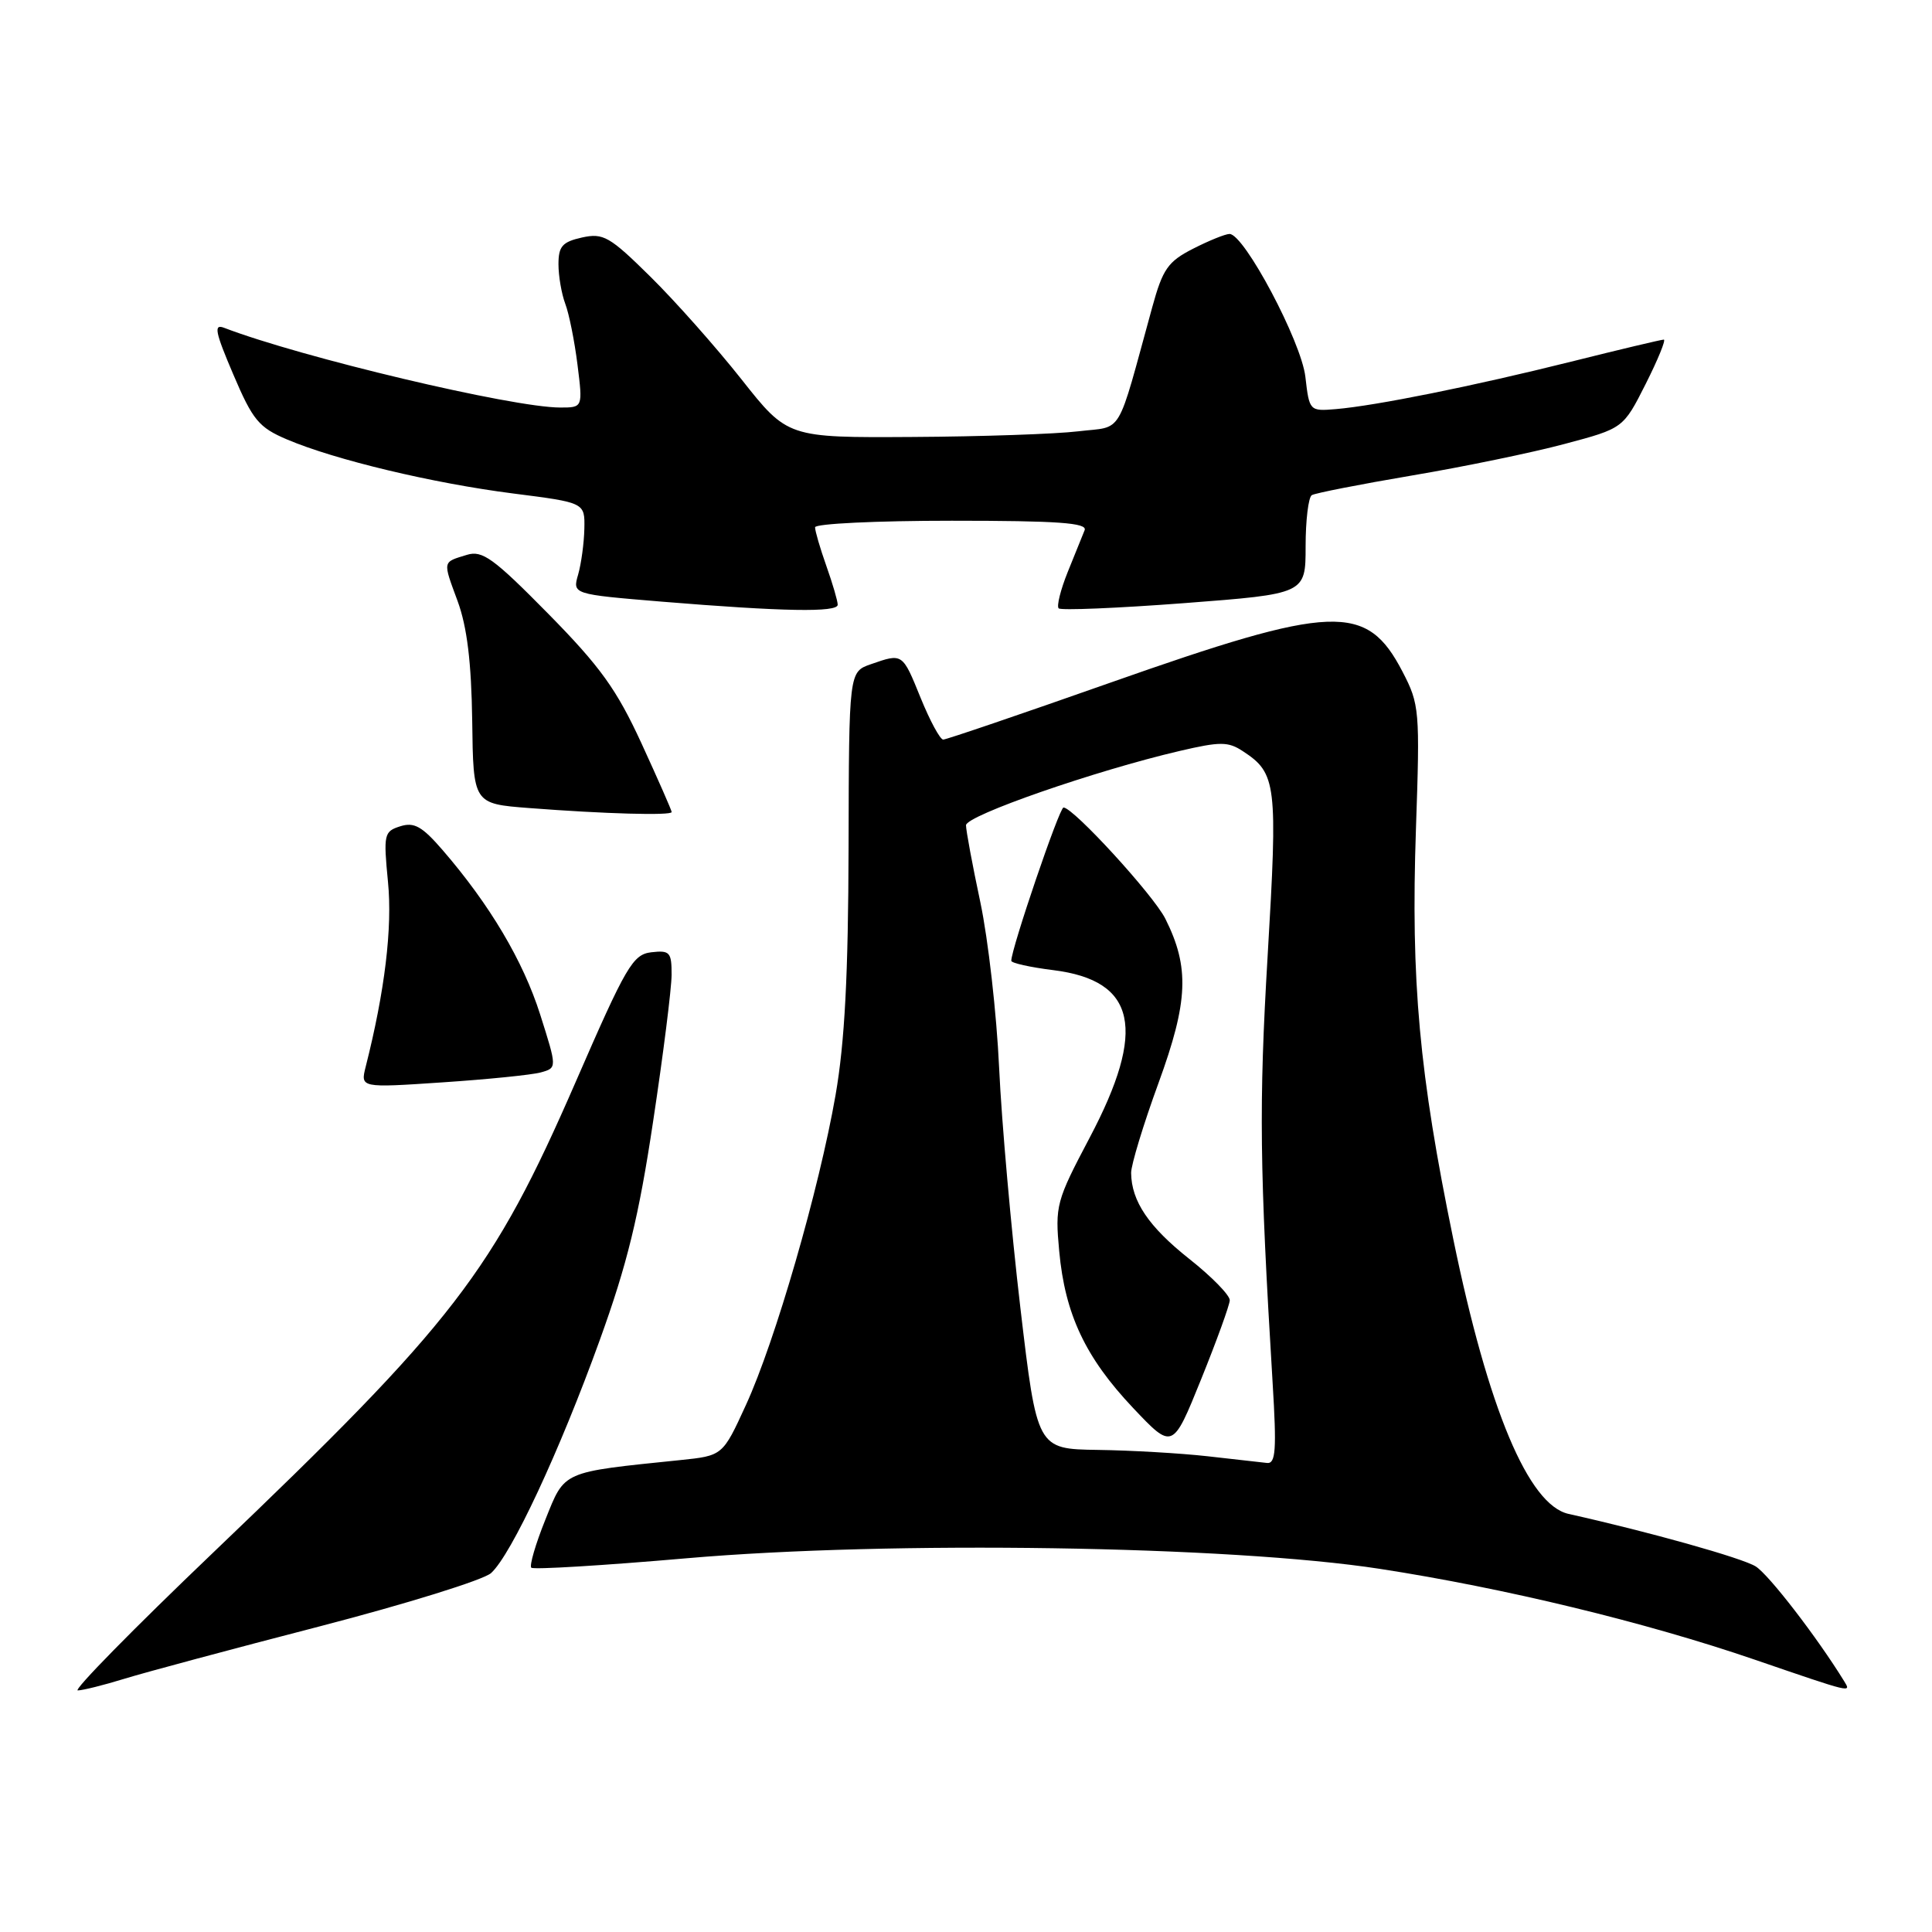 <?xml version="1.0" encoding="UTF-8" standalone="no"?>
<!DOCTYPE svg PUBLIC "-//W3C//DTD SVG 1.1//EN" "http://www.w3.org/Graphics/SVG/1.1/DTD/svg11.dtd" >
<svg xmlns="http://www.w3.org/2000/svg" xmlns:xlink="http://www.w3.org/1999/xlink" version="1.1" viewBox="0 0 256 256">
 <g >
 <path fill="currentColor"
d=" M 16.50 222.44 C 19.25 221.59 30.89 218.47 42.37 215.50 C 53.85 212.52 64.06 209.35 65.07 208.44 C 67.76 206.00 74.16 192.28 79.46 177.60 C 83.11 167.51 84.65 161.20 86.54 148.60 C 87.88 139.75 88.98 131.01 88.99 129.18 C 89.00 126.17 88.76 125.90 86.31 126.18 C 83.85 126.47 82.97 127.98 76.29 143.34 C 65.29 168.60 60.24 175.15 28.22 205.75 C 17.71 215.79 9.65 224.00 10.31 223.99 C 10.96 223.98 13.75 223.29 16.50 222.44 Z  M 244.35 222.75 C 240.77 216.94 234.38 208.65 232.64 207.56 C 230.85 206.44 218.51 202.98 207.84 200.60 C 202.53 199.42 197.21 186.74 192.58 164.25 C 188.05 142.24 186.93 130.03 187.62 109.83 C 188.16 94.10 188.09 93.33 185.84 89.00 C 181.08 79.85 176.75 80.02 147.03 90.49 C 135.31 94.62 125.38 98.00 124.98 98.00 C 124.57 98.00 123.23 95.52 122.00 92.50 C 119.57 86.51 119.62 86.54 115.40 88.01 C 112.49 89.02 112.49 89.02 112.44 112.26 C 112.40 129.23 111.93 138.09 110.72 145.08 C 108.54 157.60 102.71 177.76 98.83 186.19 C 95.76 192.89 95.76 192.89 90.13 193.47 C 74.30 195.10 74.88 194.85 72.26 201.37 C 70.96 204.60 70.13 207.46 70.40 207.73 C 70.67 208.00 79.93 207.44 90.97 206.48 C 117.99 204.13 162.95 204.82 182.83 207.88 C 199.31 210.42 218.04 214.95 232.50 219.91 C 245.56 224.39 245.32 224.33 244.35 222.75 Z  M 71.66 142.10 C 73.82 141.50 73.82 141.50 71.57 134.41 C 69.31 127.31 64.91 119.89 58.64 112.63 C 55.93 109.50 54.88 108.90 53.03 109.49 C 50.88 110.17 50.80 110.55 51.41 116.86 C 52.01 122.91 50.99 131.35 48.46 141.33 C 47.75 144.15 47.75 144.15 58.62 143.42 C 64.60 143.02 70.47 142.43 71.66 142.10 Z  M 89.00 107.60 C 89.00 107.38 87.20 103.29 85.01 98.52 C 81.71 91.35 79.55 88.34 72.63 81.31 C 65.39 73.96 63.91 72.89 61.87 73.52 C 58.60 74.52 58.65 74.26 60.64 79.66 C 61.89 83.07 62.46 87.74 62.57 95.50 C 62.71 106.50 62.71 106.50 70.11 107.07 C 80.08 107.84 89.00 108.09 89.00 107.60 Z  M 111.00 80.13 C 111.00 79.64 110.33 77.34 109.50 75.00 C 108.67 72.66 108.00 70.36 108.00 69.87 C 108.00 69.39 116.15 69.00 126.11 69.00 C 140.19 69.00 144.10 69.28 143.72 70.25 C 143.44 70.94 142.44 73.43 141.48 75.79 C 140.53 78.15 139.99 80.32 140.28 80.61 C 140.57 80.90 148.05 80.59 156.90 79.92 C 173.00 78.69 173.00 78.69 173.00 72.40 C 173.00 68.95 173.37 65.89 173.82 65.61 C 174.26 65.34 180.23 64.17 187.07 63.01 C 193.90 61.86 203.01 59.98 207.30 58.83 C 215.09 56.76 215.09 56.76 218.06 50.88 C 219.69 47.64 220.77 45.00 220.46 45.00 C 220.14 45.00 214.62 46.31 208.19 47.92 C 195.17 51.17 182.31 53.76 177.00 54.21 C 173.53 54.50 173.49 54.46 172.97 49.94 C 172.44 45.26 164.86 31.00 162.92 31.00 C 162.37 31.00 160.20 31.88 158.10 32.95 C 154.76 34.65 154.07 35.64 152.68 40.70 C 147.86 58.22 148.93 56.42 142.89 57.15 C 139.93 57.51 130.04 57.85 120.93 57.90 C 104.36 58.00 104.36 58.00 98.24 50.25 C 94.87 45.99 89.44 39.87 86.17 36.65 C 80.78 31.33 79.94 30.85 77.12 31.47 C 74.52 32.05 74.00 32.63 74.00 35.01 C 74.00 36.58 74.41 38.94 74.90 40.25 C 75.40 41.56 76.13 45.19 76.52 48.32 C 77.23 54.00 77.23 54.00 74.23 54.00 C 67.91 54.00 39.92 47.36 29.68 43.43 C 28.29 42.90 28.51 43.99 30.91 49.61 C 33.49 55.67 34.29 56.64 38.03 58.23 C 44.40 60.94 57.40 64.04 68.00 65.39 C 77.50 66.60 77.50 66.60 77.43 70.05 C 77.39 71.95 77.02 74.68 76.61 76.12 C 75.85 78.74 75.85 78.74 87.67 79.72 C 103.76 81.04 111.00 81.17 111.00 80.13 Z  M 160.00 192.96 C 156.43 192.56 149.88 192.18 145.46 192.12 C 137.41 192.00 137.41 192.00 135.20 173.25 C 133.99 162.94 132.72 148.65 132.39 141.50 C 132.06 134.35 130.94 124.47 129.90 119.55 C 128.85 114.62 128.00 110.03 128.00 109.35 C 128.00 108.07 145.11 102.12 156.29 99.51 C 161.69 98.25 162.74 98.25 164.69 99.54 C 169.15 102.46 169.32 103.84 167.97 126.63 C 166.80 146.41 166.90 154.70 168.63 183.25 C 169.17 192.12 169.04 193.97 167.89 193.85 C 167.13 193.76 163.57 193.37 160.00 192.96 Z  M 162.95 172.30 C 162.98 171.64 160.56 169.16 157.57 166.80 C 152.21 162.55 149.92 159.16 149.88 155.42 C 149.87 154.37 151.50 149.00 153.51 143.50 C 157.46 132.68 157.64 128.18 154.41 121.73 C 152.83 118.59 142.22 107.00 140.92 107.00 C 140.37 107.00 134.00 125.71 134.00 127.31 C 134.00 127.61 136.51 128.17 139.58 128.55 C 150.58 129.93 151.97 136.39 144.38 150.76 C 139.95 159.15 139.79 159.75 140.35 165.78 C 141.12 174.15 143.82 179.87 150.13 186.55 C 155.38 192.10 155.38 192.10 159.14 182.80 C 161.21 177.68 162.92 172.96 162.95 172.30 Z "/>
</g>
</svg>